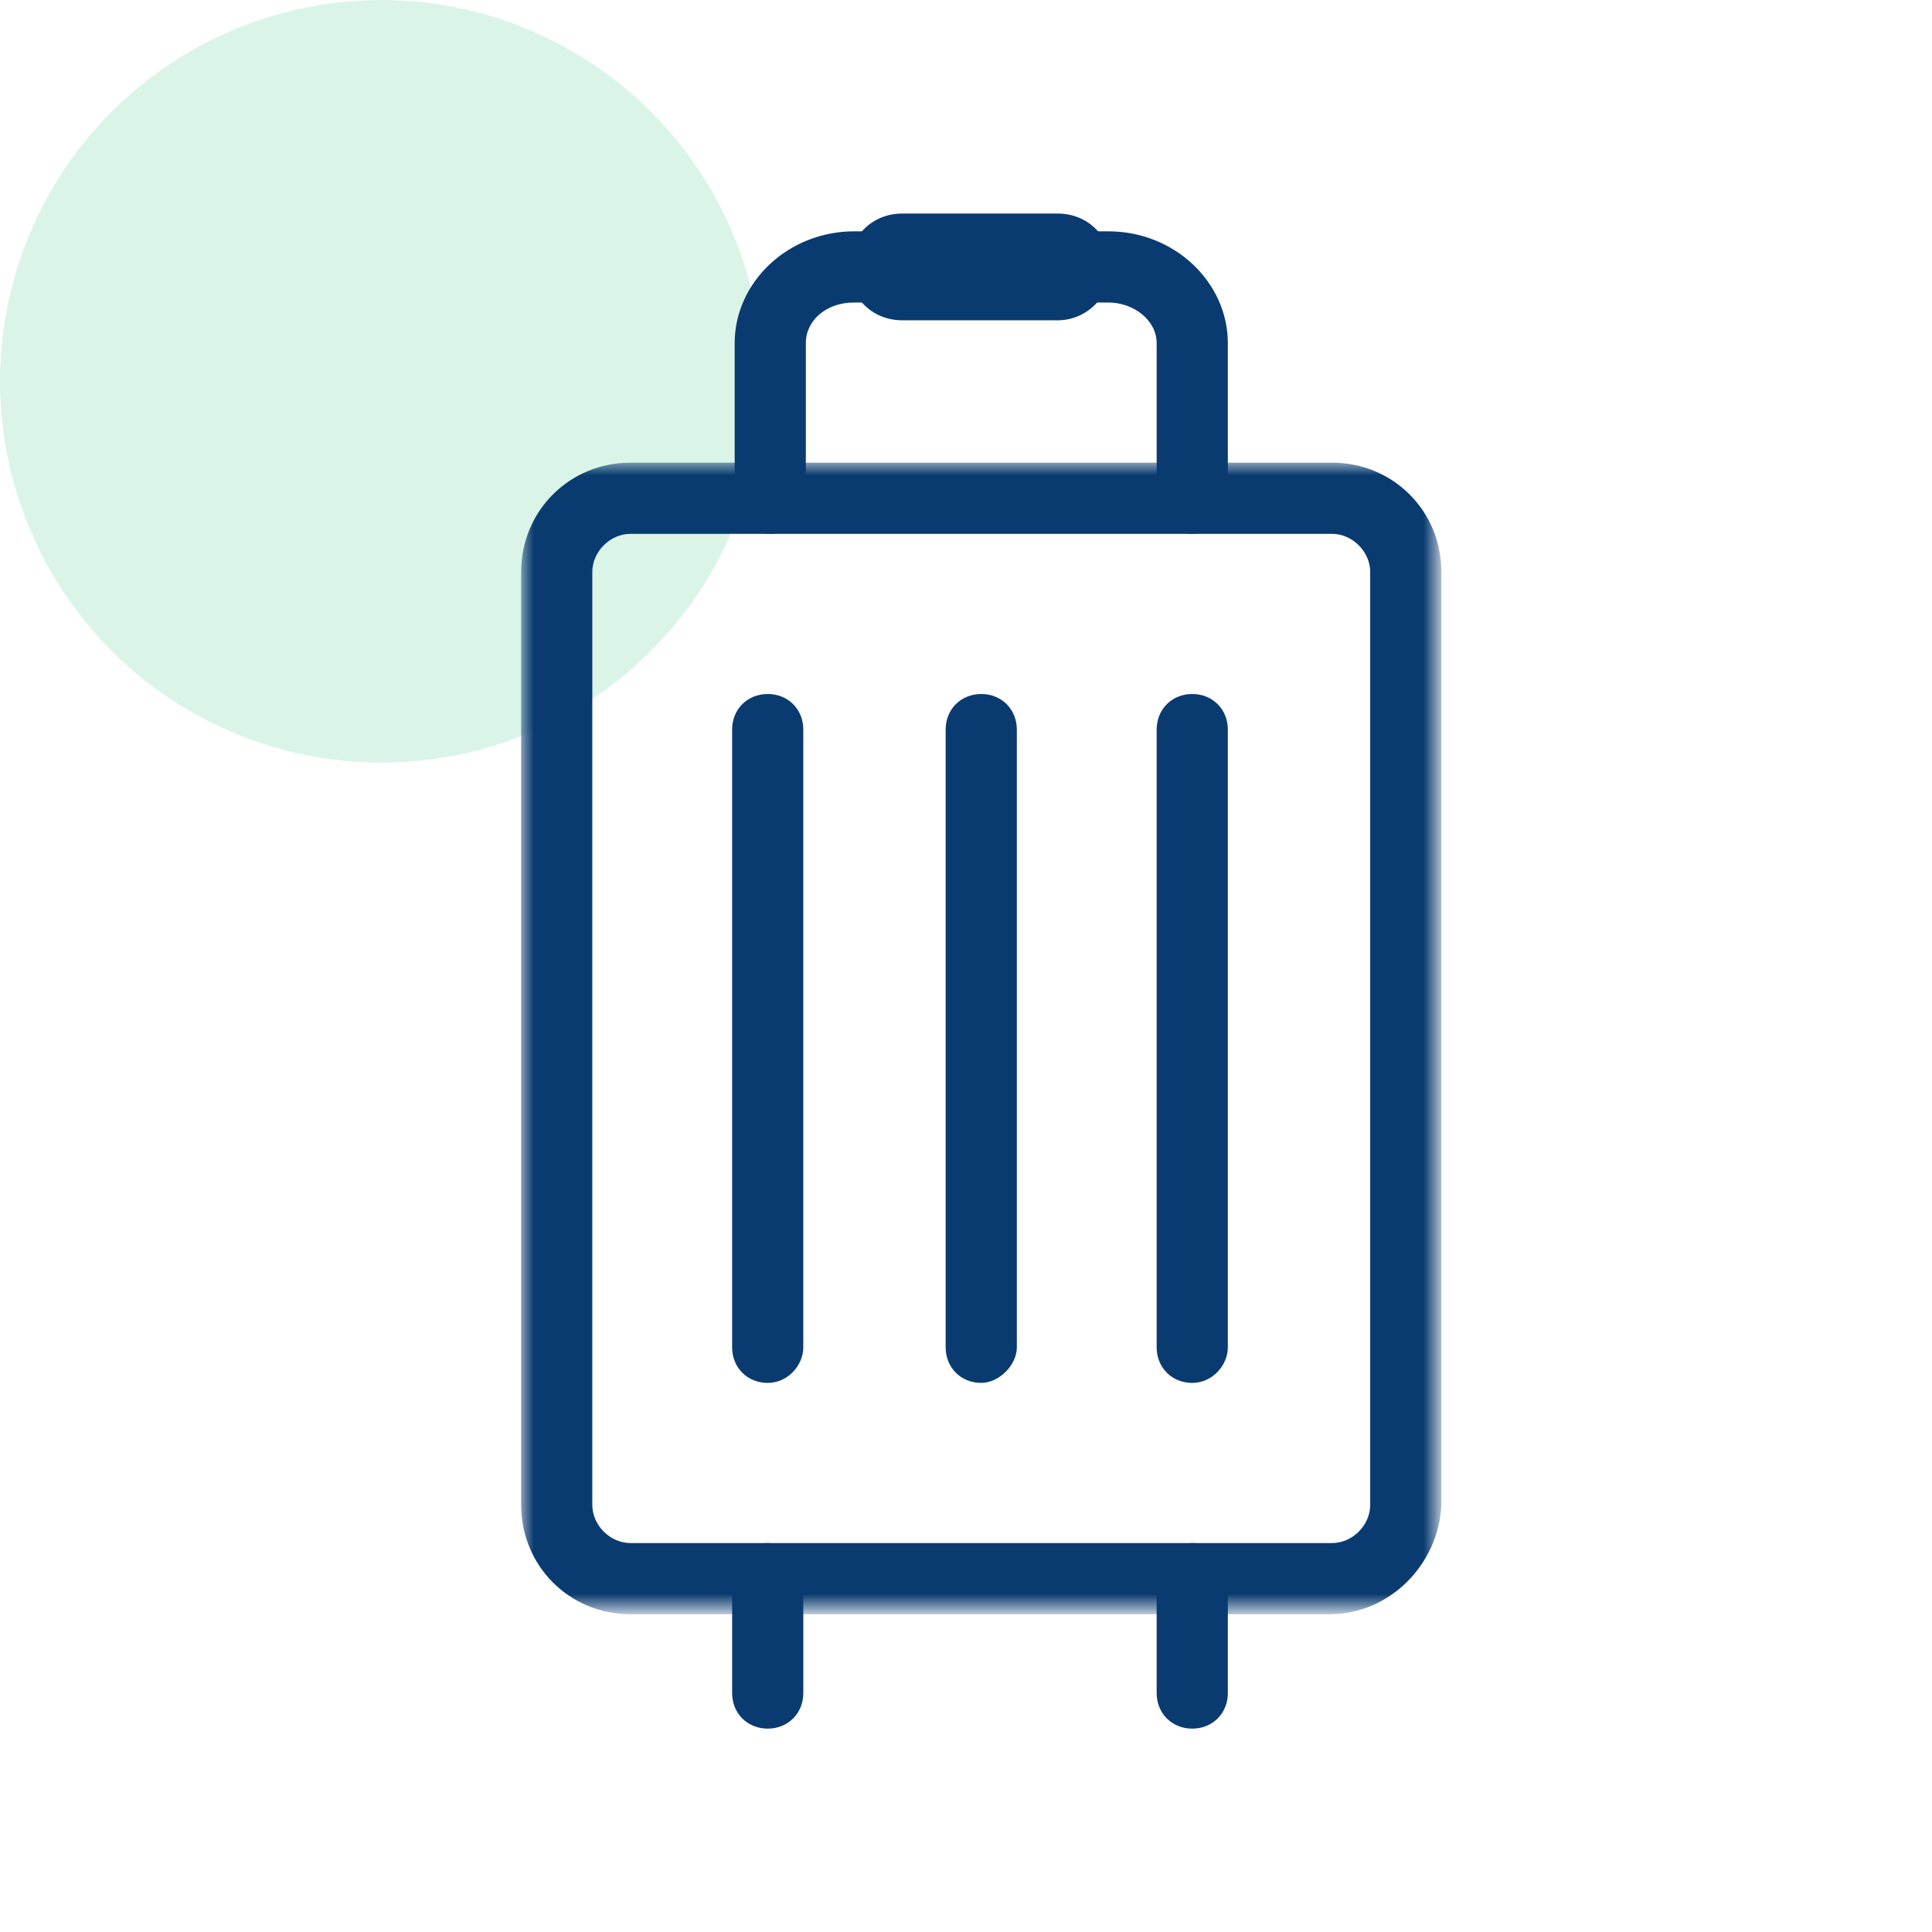 <?xml version="1.0" encoding="utf-8"?>
<!-- Generator: Adobe Illustrator 26.0.1, SVG Export Plug-In . SVG Version: 6.00 Build 0)  -->
<svg version="1.1" id="Layer_1" xmlns="http://www.w3.org/2000/svg" xmlns:xlink="http://www.w3.org/1999/xlink" x="0px" y="0px"
	 viewBox="0 0 76 76" style="enable-background:new 0 0 76 76;" xml:space="preserve">
<style type="text/css">
	.st0{fill:#DAF5E7;}
	.st1{fill:#FFFFFF;filter:url(#Adobe_OpacityMaskFilter);}
	.st2{mask:url(#mask0_662_5693_00000147187087531760951460000011847644236898772634_);}
	.st3{fill-rule:evenodd;clip-rule:evenodd;fill:#0A3B70;}
</style>
<circle class="st0" cx="15" cy="15" r="15"/>
<defs>
	<filter id="Adobe_OpacityMaskFilter" filterUnits="userSpaceOnUse" x="20.5" y="18.2" width="36.2" height="45.3">
		<feColorMatrix  type="matrix" values="1 0 0 0 0  0 1 0 0 0  0 0 1 0 0  0 0 0 1 0"/>
	</filter>
</defs>
<mask maskUnits="userSpaceOnUse" x="20.5" y="18.2" width="36.2" height="45.3" id="mask0_662_5693_00000147187087531760951460000011847644236898772634_">
	<path class="st1" d="M20.5,18.2h36.2v45.3H20.5V18.2z"/>
</mask>
<g class="st2">
	<path class="st3" d="M24.8,21c-0.8,0-1.5,0.7-1.5,1.5v36.7c0,0.8,0.7,1.5,1.5,1.5h27.6c0.8,0,1.5-0.7,1.5-1.5V22.5
		c0-0.8-0.7-1.5-1.5-1.5H24.8z M52.3,63.5H24.8c-2.4,0-4.3-1.9-4.3-4.3V22.5c0-2.4,1.9-4.3,4.3-4.3h27.6c2.4,0,4.3,1.9,4.3,4.3v36.7
		C56.6,61.5,54.7,63.5,52.3,63.5z"/>
</g>
<path class="st3" d="M46.9,68c-0.8,0-1.4-0.6-1.4-1.4v-4.5c0-0.8,0.6-1.4,1.4-1.4c0.8,0,1.4,0.6,1.4,1.4v4.5
	C48.3,67.4,47.7,68,46.9,68z"/>
<path class="st3" d="M30.2,68c-0.8,0-1.4-0.6-1.4-1.4v-4.5c0-0.8,0.6-1.4,1.4-1.4c0.8,0,1.4,0.6,1.4,1.4v4.5
	C31.6,67.4,31,68,30.2,68z"/>
<path class="st3" d="M46.9,21c-0.8,0-1.4-0.6-1.4-1.4v-6.1c0-0.9-0.9-1.6-1.9-1.6h-10c-1.1,0-1.9,0.7-1.9,1.6v6.1
	c0,0.8-0.6,1.4-1.4,1.4s-1.4-0.6-1.4-1.4v-6.1c0-2.4,2.1-4.4,4.7-4.4h10c2.6,0,4.7,2,4.7,4.4v6.1C48.3,20.4,47.7,21,46.9,21z"/>
<path class="st3" d="M41.6,12.6h-6.1c-1.2,0-2.1-0.9-2.1-2.1c0-1.2,0.9-2.1,2.1-2.1h6.1c1.2,0,2.1,0.9,2.1,2.1
	C43.7,11.6,42.8,12.6,41.6,12.6z"/>
<path class="st3" d="M30.2,54.4c-0.8,0-1.4-0.6-1.4-1.4V28.7c0-0.8,0.6-1.4,1.4-1.4c0.8,0,1.4,0.6,1.4,1.4v24.3
	C31.6,53.7,31,54.4,30.2,54.4z"/>
<path class="st3" d="M38.6,54.4c-0.8,0-1.4-0.6-1.4-1.4V28.7c0-0.8,0.6-1.4,1.4-1.4s1.4,0.6,1.4,1.4v24.3
	C40,53.7,39.3,54.4,38.6,54.4z"/>
<path class="st3" d="M46.9,54.4c-0.8,0-1.4-0.6-1.4-1.4V28.7c0-0.8,0.6-1.4,1.4-1.4c0.8,0,1.4,0.6,1.4,1.4v24.3
	C48.3,53.7,47.7,54.4,46.9,54.4z"/>
</svg>

